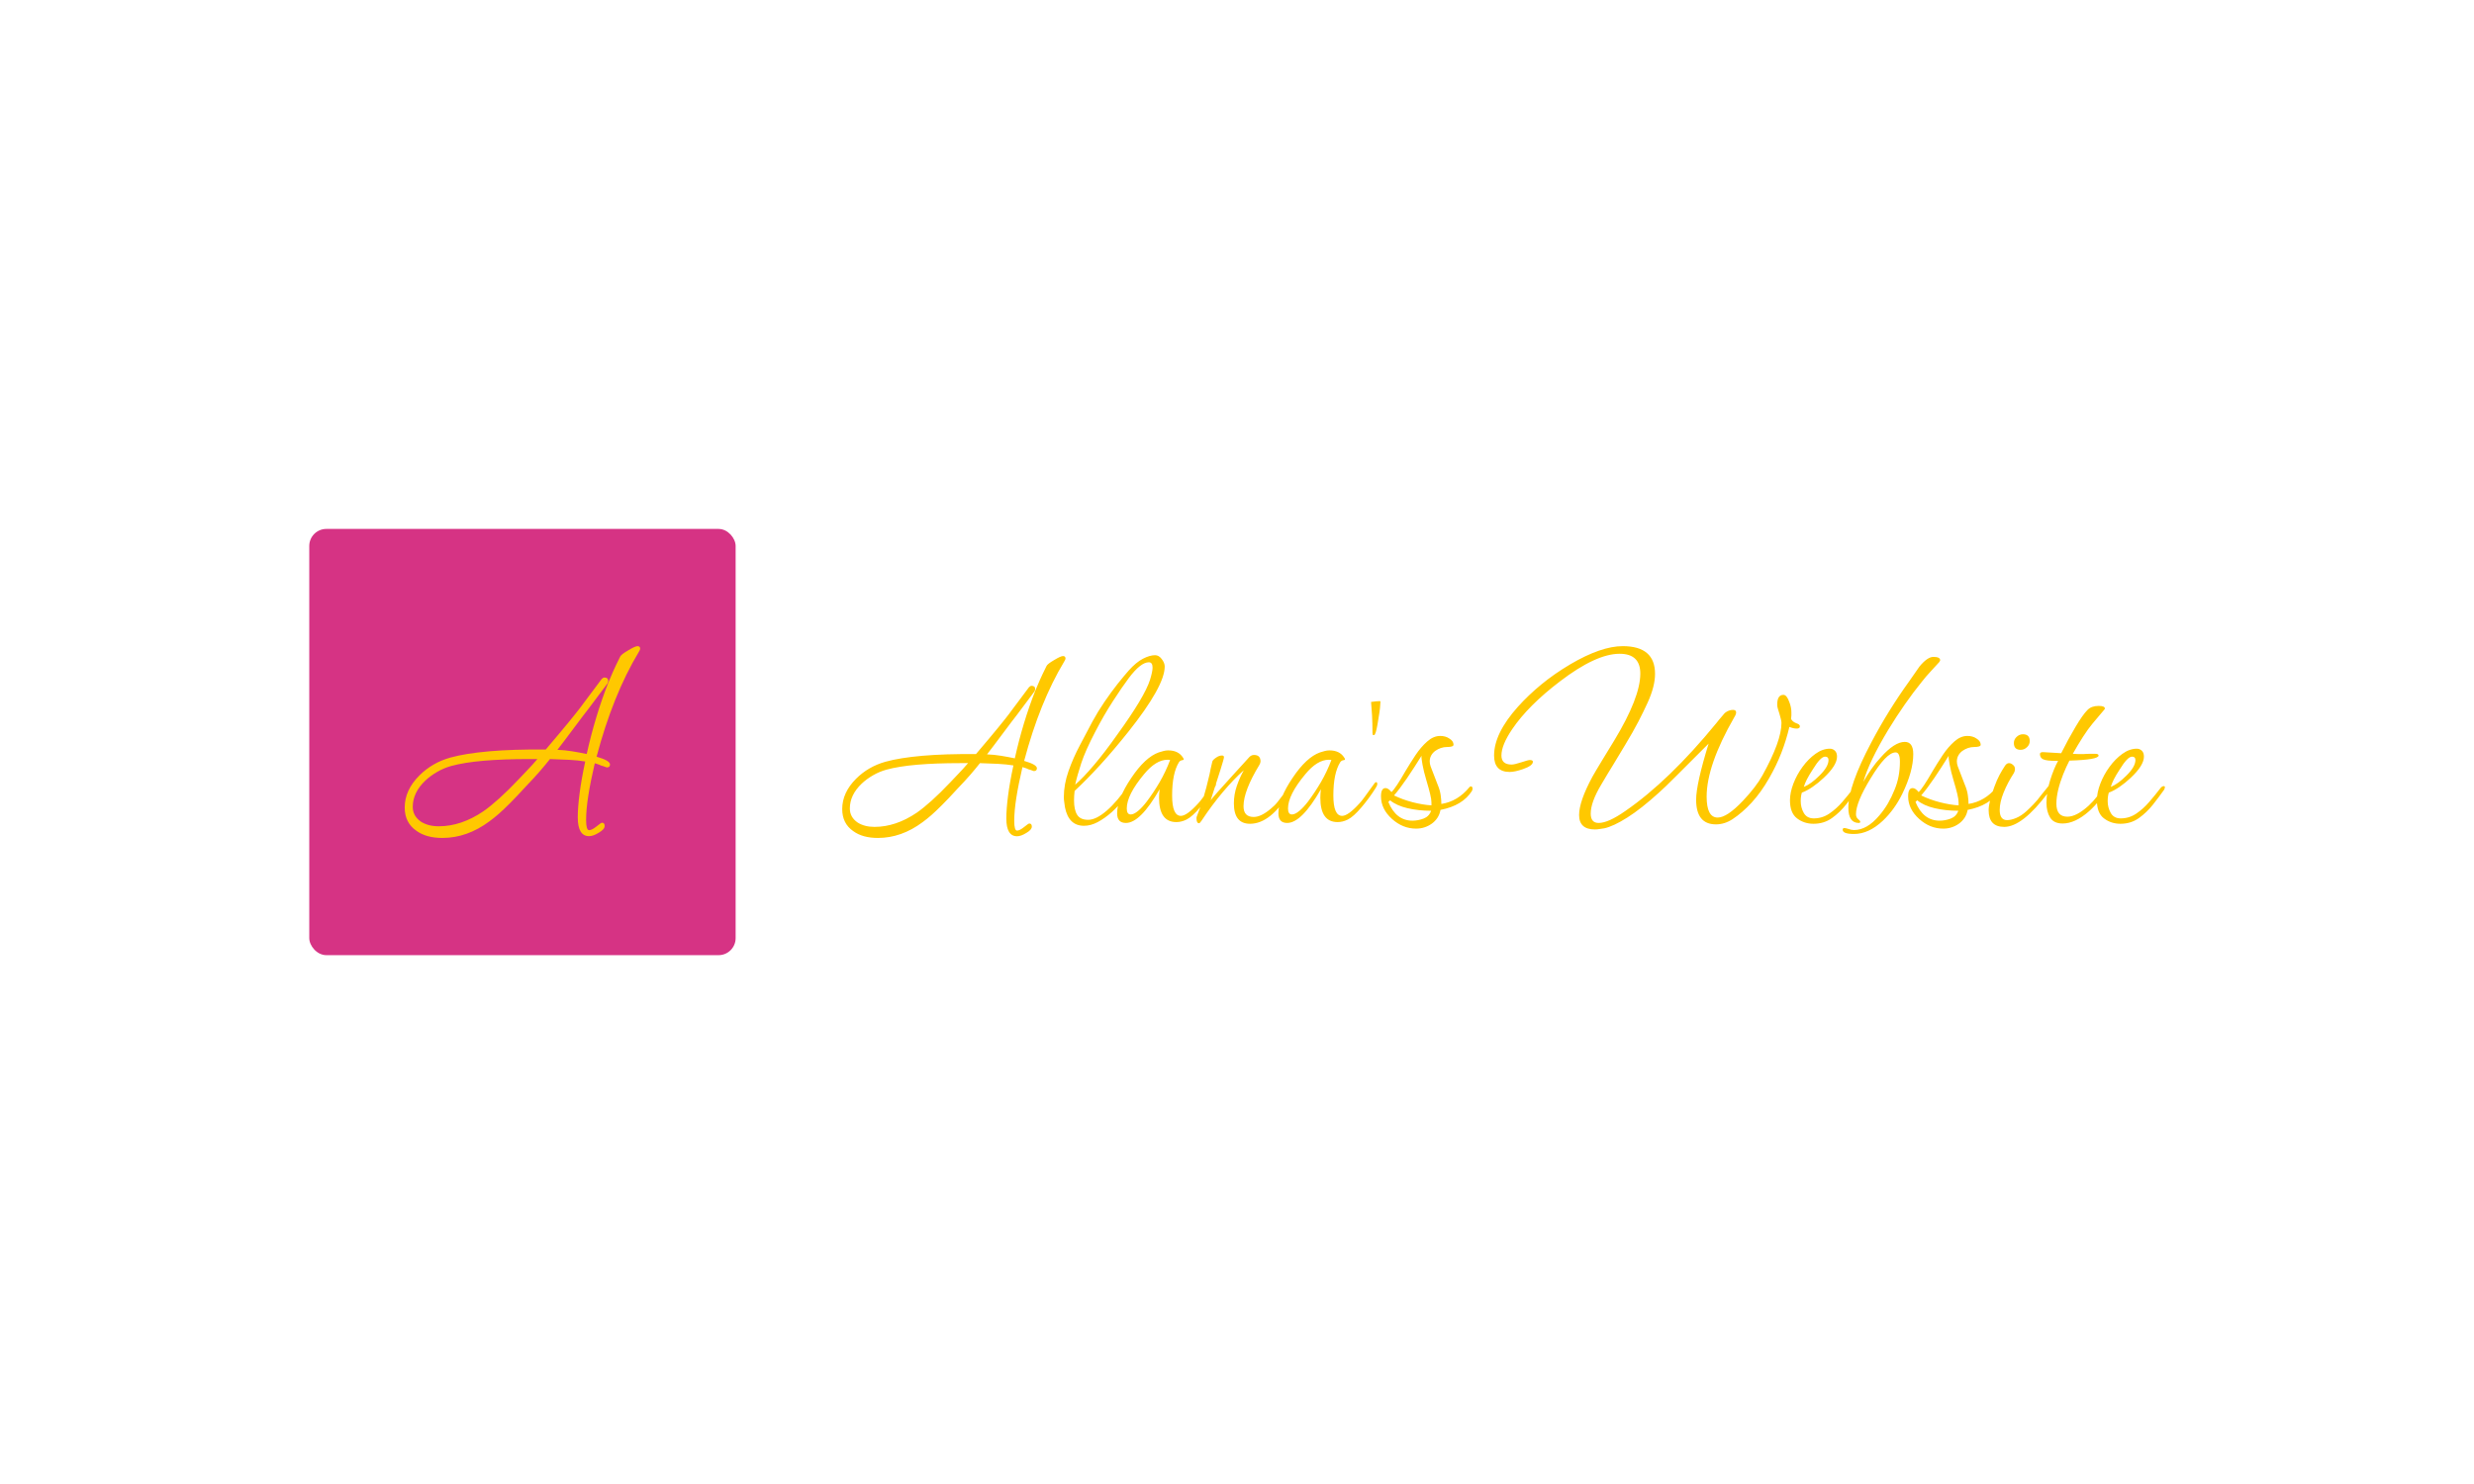 <svg xmlns="http://www.w3.org/2000/svg" version="1.1" xmlns:xlink="http://www.w3.org/1999/xlink" xmlns:svgjs="http://svgjs.dev/svgjs" width="100%" height="100%" viewBox="0 0 1000 600"><rect width="1000" height="600" x="0" y="0" fill="#ffffff"/><g><rect width="333.333" height="333.333" rx="13.333" ry="13.333" y="264.02" fill="#d63384" transform="matrix(0.517,0,0,0.517,0,77.352)" x="241.798"/><path d="M345.845 505.687L345.845 505.687Q333.221 505.687 325.53 500.072L325.53 500.072Q316.41 493.776 316.41 481.866L316.41 481.866Q316.41 468.3 327.866 456.844L327.866 456.844Q337.894 446.816 352.141 442.824L352.141 442.824Q363.825 439.579 382.518 437.924Q401.211 436.301 426.687 436.528L426.687 436.528Q433.243 428.804 437.429 423.807Q441.648 418.776 444.699 415.044Q447.717 411.279 450.638 407.677Q453.559 404.042 457.291 398.915L457.291 398.915L470.402 381.39Q471.57 380.221 472.479 380.221L472.479 380.221Q475.53 380.221 475.53 383.012L475.53 383.012Q475.53 383.24 475.075 384.668L475.075 384.668L460.568 404.042Q459.173 405.925 455.895 410.111Q452.617 414.33 448.885 419.458Q445.153 424.618 441.518 429.291Q437.916 433.964 435.806 436.755L435.806 436.755Q441.648 436.983 447.36 437.924Q453.104 438.865 458.719 440.033L458.719 440.033Q465.242 410.598 475.53 384.408L475.53 384.408Q477.152 380.449 479.262 375.646Q481.371 370.875 484.876 363.865L484.876 363.865Q485.59 362.21 491.172 358.964L491.172 358.964Q496.559 355.687 498.442 355.687L498.442 355.687Q500.519 355.687 500.519 357.796L500.519 357.796Q500.519 358.478 499.35 360.36L499.35 360.36Q479.262 393.755 466.41 442.143L466.41 442.143Q476.925 445.161 476.925 448.212L476.925 448.212Q476.925 450.548 474.361 450.548L474.361 450.548Q474.134 450.548 472.739 449.964Q471.311 449.38 470.142 449.153L470.142 449.153Q468.292 448.212 466.897 447.855Q465.469 447.498 465.015 447.27L465.015 447.27Q461.737 461.29 459.984 472.389Q458.232 483.488 458.232 491.667L458.232 491.667Q458.232 499.618 460.568 499.618L460.568 499.618Q462.678 499.618 466.183 496.827L466.183 496.827Q469.915 493.776 470.629 493.776L470.629 493.776Q472.739 493.776 472.739 496.34L472.739 496.34Q472.739 498.904 468.292 501.5L468.292 501.5Q463.846 504.291 460.568 504.291L460.568 504.291Q451.709 504.291 451.709 489.557L451.709 489.557Q451.709 482.093 453.104 471.124Q454.5 460.122 457.55 445.875L457.55 445.875Q451.709 444.934 444.796 444.577Q437.916 444.252 429.965 443.993L429.965 443.993Q426.46 448.439 422.014 453.599Q417.568 458.726 411.499 465.022L411.499 465.022Q403.807 473.46 398.647 478.588Q393.52 483.716 389.885 486.896Q386.282 490.044 382.777 492.608L382.777 492.608Q365.253 505.687 345.845 505.687ZM343.054 496.567L343.054 496.567Q360.579 496.567 377.845 484.884L377.845 484.884Q383.232 481.152 390.372 474.726Q397.479 468.3 405.657 459.668L405.657 459.668Q408.708 456.39 412.213 452.755Q415.718 449.153 420.164 443.993L420.164 443.993L413.608 443.993Q393.52 443.993 378.331 445.291Q363.143 446.589 352.855 449.38L352.855 449.38Q347.014 451.003 341.756 454.053Q336.499 457.104 332.539 460.836L332.539 460.836Q322.706 470.183 322.706 481.379L322.706 481.379Q322.706 488.649 329.262 493.062L329.262 493.062Q334.876 496.567 343.054 496.567Z " fill="#ffc800" transform="matrix(0.517,0,0,0.517,0,77.352)"/><path d="M686.378 505.687L686.378 505.687Q674.406 505.687 667.112 500.362L667.112 500.362Q658.464 494.392 658.464 483.097L658.464 483.097Q658.464 470.233 669.328 459.369L669.328 459.369Q678.838 449.86 692.348 446.074L692.348 446.074Q703.427 442.997 721.154 441.427Q738.881 439.889 763.04 440.104L763.04 440.104Q769.256 432.779 773.226 428.04Q777.227 423.27 780.12 419.731Q782.982 416.161 785.752 412.745Q788.522 409.298 792.061 404.435L792.061 404.435L804.494 387.816Q805.602 386.708 806.464 386.708L806.464 386.708Q809.357 386.708 809.357 389.355L809.357 389.355Q809.357 389.571 808.926 390.925L808.926 390.925L795.169 409.298Q793.846 411.083 790.738 415.053Q787.629 419.053 784.09 423.916Q780.551 428.809 777.104 433.241Q773.688 437.673 771.688 440.319L771.688 440.319Q777.227 440.535 782.644 441.427Q788.091 442.32 793.415 443.428L793.415 443.428Q799.601 415.514 809.357 390.678L809.357 390.678Q810.896 386.924 812.896 382.369Q814.897 377.845 818.22 371.198L818.22 371.198Q818.897 369.628 824.191 366.55L824.191 366.55Q829.299 363.442 831.084 363.442L831.084 363.442Q833.054 363.442 833.054 365.442L833.054 365.442Q833.054 366.089 831.946 367.874L831.946 367.874Q812.896 399.542 800.709 445.428L800.709 445.428Q810.68 448.29 810.68 451.183L810.68 451.183Q810.68 453.399 808.249 453.399L808.249 453.399Q808.034 453.399 806.71 452.845Q805.356 452.291 804.248 452.076L804.248 452.076Q802.494 451.183 801.171 450.845Q799.816 450.506 799.386 450.291L799.386 450.291Q796.277 463.586 794.615 474.111Q792.954 484.636 792.954 492.392L792.954 492.392Q792.954 499.932 795.169 499.932L795.169 499.932Q797.17 499.932 800.494 497.285L800.494 497.285Q804.033 494.392 804.71 494.392L804.71 494.392Q806.71 494.392 806.71 496.823L806.71 496.823Q806.71 499.255 802.494 501.717L802.494 501.717Q798.278 504.363 795.169 504.363L795.169 504.363Q786.768 504.363 786.768 490.391L786.768 490.391Q786.768 483.313 788.091 472.911Q789.414 462.478 792.307 448.967L792.307 448.967Q786.768 448.075 780.212 447.736Q773.688 447.429 766.148 447.182L766.148 447.182Q762.824 451.399 758.608 456.292Q754.392 461.154 748.637 467.125L748.637 467.125Q741.343 475.127 736.45 479.989Q731.587 484.852 728.14 487.868Q724.724 490.853 721.4 493.284L721.4 493.284Q704.782 505.687 686.378 505.687ZM683.731 497.039L683.731 497.039Q700.35 497.039 716.723 485.96L716.723 485.96Q721.831 482.42 728.602 476.327Q735.342 470.233 743.097 462.047L743.097 462.047Q745.99 458.939 749.314 455.492Q752.638 452.076 756.854 447.182L756.854 447.182L750.637 447.182Q731.587 447.182 717.184 448.413Q702.781 449.644 693.025 452.291L693.025 452.291Q687.486 453.83 682.5 456.723Q677.514 459.616 673.76 463.155L673.76 463.155Q664.435 472.018 664.435 482.636L664.435 482.636Q664.435 489.529 670.652 493.715L670.652 493.715Q675.976 497.039 683.731 497.039ZM847.457 496.177L847.457 496.177Q835.516 496.177 832.623 481.774L832.623 481.774Q832.408 479.774 832.069 477.773Q831.731 475.773 831.731 473.772L831.731 473.772Q831.731 463.801 835.393 453.399Q839.055 442.997 844.379 433.026Q849.673 423.054 854.105 414.622L854.105 414.622Q858.321 406.866 863.522 399.234Q868.754 391.571 873.832 385.139Q878.94 378.738 882.48 374.737L882.48 374.737Q888.235 368.305 893.559 365.535Q898.883 362.765 903.099 362.765L903.099 362.765Q905.961 362.765 908.177 365.658L908.177 365.658Q910.608 368.766 910.608 371.628L910.608 371.628Q910.608 386.924 882.049 422.808L882.049 422.808Q870.723 436.996 860.321 448.413Q849.919 459.831 840.163 468.91L840.163 468.91Q839.948 470.695 839.825 472.572Q839.702 474.449 839.702 476.234L839.702 476.234Q839.702 483.744 842.164 487.621Q844.595 491.499 850.781 491.499L850.781 491.499Q856.997 491.499 865.307 484.298Q873.616 477.096 882.48 464.047L882.48 464.047Q883.157 462.939 884.018 462.693L884.018 462.693Q885.373 462.693 885.373 464.263L885.373 464.263Q885.373 465.371 884.911 466.017L884.911 466.017Q881.803 471.341 877.925 476.234Q874.047 481.097 869.185 485.529L869.185 485.529Q863.645 490.391 858.228 493.284Q852.781 496.177 847.457 496.177ZM840.594 464.047L840.594 464.047Q846.811 458.723 855.336 448.629Q863.86 438.565 873.401 425.024L873.401 425.024Q894.882 395.356 899.098 382.061L899.098 382.061Q901.099 375.629 901.099 372.521L901.099 372.521Q901.099 368.305 898.206 368.305L898.206 368.305Q891.774 368.305 882.48 380.707L882.48 380.707Q877.155 387.816 870.077 398.772Q862.968 409.759 856.32 422.593L856.32 422.593Q848.565 437.457 845.364 447.182Q842.164 456.938 840.594 464.047ZM880.264 493.961L880.264 493.961Q873.401 493.961 873.401 486.421L873.401 486.421Q873.401 475.127 884.48 458.723L884.48 458.723Q895.344 442.535 905.961 438.781L905.961 438.781Q907.962 438.104 909.747 437.673Q911.501 437.211 913.286 437.211L913.286 437.211Q921.257 437.211 924.796 442.751L924.796 442.751Q925.473 443.643 925.473 444.32L925.473 444.32Q925.473 444.751 923.903 444.967L923.903 444.967Q922.58 445.213 921.688 446.536L921.688 446.536Q916.394 455.184 916.394 472.449L916.394 472.449Q916.394 488.422 923.257 488.422L923.257 488.422Q927.904 488.422 936.768 478.666L936.768 478.666Q938.091 477.342 940.522 474.019Q942.984 470.695 945.416 467.248Q947.847 463.801 948.739 462.693L948.739 462.693Q949.386 462.047 949.847 462.047L949.847 462.047Q950.74 462.047 950.74 463.586L950.74 463.586Q950.74 464.694 949.386 466.694L949.386 466.694Q944.523 474.449 938.306 481.774Q932.121 489.068 927.689 491.284L927.689 491.284Q923.688 493.284 919.718 493.284L919.718 493.284Q906.177 493.284 906.177 474.234L906.177 474.234Q906.177 472.664 906.3 471.003Q906.423 469.341 906.638 467.587L906.638 467.587Q891.558 493.961 880.264 493.961ZM884.018 487.314L884.018 487.314Q886.48 487.314 889.804 484.544Q893.128 481.774 896.667 477.096L896.667 477.096Q901.991 470.018 906.638 462.047Q911.286 454.076 914.825 444.751L914.825 444.751Q914.178 444.536 912.824 444.536L912.824 444.536Q903.746 444.536 894.451 455.83L894.451 455.83Q880.941 472.018 880.941 482.636L880.941 482.636Q880.941 487.314 884.018 487.314ZM977.33 494.607L977.33 494.607Q964.681 494.607 964.681 478.666L964.681 478.666Q964.681 471.557 967.02 464.909Q969.328 458.262 972.437 452.722L972.437 452.722Q964.681 459.616 956.156 469.679Q947.631 479.774 939.414 492.176L939.414 492.176Q938.091 494.177 937.445 494.177L937.445 494.177Q935.444 494.177 935.444 490.176L935.444 490.176Q935.444 489.283 935.875 488.422L935.875 488.422Q938.306 482.42 940.768 474.573Q943.2 466.694 945.631 456.046L945.631 456.046Q946.062 453.83 946.524 451.614Q946.954 449.398 947.847 445.859L947.847 445.859Q948.278 444.536 950.955 442.751L950.955 442.751Q953.171 441.212 955.387 441.212L955.387 441.212Q956.926 441.212 956.926 442.535L956.926 442.535Q956.926 443.643 954.279 452.076Q951.601 460.477 946.524 476.234L946.524 476.234Q947.847 474.449 952.063 469.679Q956.279 464.909 963.142 457.4L963.142 457.4L976.868 442.32Q978.438 440.781 980.407 440.781L980.407 440.781Q985.516 440.781 985.516 445.859L985.516 445.859Q985.516 446.967 984.624 448.536L984.624 448.536Q972.221 468.91 972.221 480.882L972.221 480.882Q972.221 489.283 980.192 489.283L980.192 489.283Q985.947 489.283 993.487 482.882L993.487 482.882Q996.595 480.42 998.934 477.435Q1001.242 474.449 1003.92 470.91L1003.92 470.91Q1008.567 464.478 1009.213 464.478L1009.213 464.478Q1009.89 464.478 1009.89 465.802L1009.89 465.802Q1009.89 467.125 1008.567 469.587L1008.567 469.587Q993.487 494.607 977.33 494.607ZM1006.351 493.961L1006.351 493.961Q999.488 493.961 999.488 486.421L999.488 486.421Q999.488 475.127 1010.567 458.723L1010.567 458.723Q1021.4 442.535 1032.049 438.781L1032.049 438.781Q1034.049 438.104 1035.803 437.673Q1037.588 437.211 1039.373 437.211L1039.373 437.211Q1047.344 437.211 1050.883 442.751L1050.883 442.751Q1051.56 443.643 1051.56 444.32L1051.56 444.32Q1051.56 444.751 1049.991 444.967L1049.991 444.967Q1048.668 445.213 1047.775 446.536L1047.775 446.536Q1042.451 455.184 1042.451 472.449L1042.451 472.449Q1042.451 488.422 1049.345 488.422L1049.345 488.422Q1053.992 488.422 1062.855 478.666L1062.855 478.666Q1064.178 477.342 1066.61 474.019Q1069.041 470.695 1071.503 467.248Q1073.934 463.801 1074.827 462.693L1074.827 462.693Q1075.473 462.047 1075.935 462.047L1075.935 462.047Q1076.796 462.047 1076.796 463.586L1076.796 463.586Q1076.796 464.694 1075.473 466.694L1075.473 466.694Q1070.611 474.449 1064.394 481.774Q1058.208 489.068 1053.776 491.284L1053.776 491.284Q1049.775 493.284 1045.775 493.284L1045.775 493.284Q1032.264 493.284 1032.264 474.234L1032.264 474.234Q1032.264 472.664 1032.387 471.003Q1032.48 469.341 1032.726 467.587L1032.726 467.587Q1017.646 493.961 1006.351 493.961ZM1010.106 487.314L1010.106 487.314Q1012.537 487.314 1015.861 484.544Q1019.185 481.774 1022.755 477.096L1022.755 477.096Q1028.048 470.018 1032.726 462.047Q1037.373 454.076 1040.912 444.751L1040.912 444.751Q1040.235 444.536 1038.912 444.536L1038.912 444.536Q1029.833 444.536 1020.539 455.83L1020.539 455.83Q1006.997 472.018 1006.997 482.636L1006.997 482.636Q1006.997 487.314 1010.106 487.314ZM1073.719 425.27L1073.719 425.27Q1073.042 425.27 1073.042 423.485L1073.042 423.485Q1073.042 415.945 1072.703 409.852Q1072.365 403.758 1071.934 399.326L1071.934 399.326Q1076.581 398.68 1078.581 398.68L1078.581 398.68Q1079.012 398.68 1079.258 398.896L1079.258 398.896L1079.258 399.326Q1079.258 400.896 1078.92 404.097Q1078.581 407.297 1077.689 412.406L1077.689 412.406Q1076.15 422.593 1075.042 424.378L1075.042 424.378Q1074.827 425.27 1073.719 425.27ZM1107.172 498.393L1107.172 498.393Q1096.739 498.393 1088.337 490.853L1088.337 490.853Q1079.689 483.097 1079.689 473.126L1079.689 473.126Q1079.689 466.694 1083.228 466.694L1083.228 466.694Q1085.444 466.694 1087.876 469.802L1087.876 469.802Q1090.984 467.125 1098.955 453.184L1098.955 453.184Q1102.525 447.182 1106.71 440.873Q1110.926 434.564 1115.82 430.256Q1120.682 425.916 1126.006 425.916L1126.006 425.916Q1130.223 425.916 1133.085 427.917L1133.085 427.917Q1136.409 429.917 1136.409 432.779L1136.409 432.779Q1136.409 434.564 1131.331 434.564L1131.331 434.564Q1126.437 434.564 1122.006 437.673L1122.006 437.673Q1117.789 440.996 1117.789 445.859L1117.789 445.859Q1117.789 447.644 1118.466 449.644L1118.466 449.644L1124.006 464.047Q1125.791 468.233 1126.345 472.111Q1126.899 475.988 1126.899 479.097L1126.899 479.097Q1139.732 477.096 1148.811 466.017L1148.811 466.017Q1149.273 465.371 1149.919 465.371L1149.919 465.371Q1151.273 465.371 1151.273 467.125L1151.273 467.125Q1151.273 467.587 1151.15 468.017Q1151.027 468.479 1150.812 468.91L1150.812 468.91Q1143.518 480.42 1126.222 483.744L1126.222 483.744Q1125.545 487.314 1123.791 489.96Q1122.006 492.607 1119.574 494.392L1119.574 494.392Q1114.035 498.393 1107.172 498.393ZM1119.144 480.205L1119.144 480.205L1119.144 477.989Q1119.144 475.557 1118.128 471.341Q1117.143 467.125 1115.143 460.477L1115.143 460.477Q1113.142 453.83 1112.158 448.413Q1111.142 442.997 1111.388 441.427L1111.388 441.427Q1105.602 450.752 1099.97 459.062Q1094.308 467.371 1089.876 472.449L1089.876 472.449Q1096.739 475.773 1104.494 477.773Q1112.25 479.774 1119.144 480.205ZM1104.279 492.176L1104.279 492.176Q1108.711 492.176 1113.05 490.514Q1117.359 488.852 1118.897 484.421L1118.897 484.421Q1108.926 484.421 1100.401 482.42Q1091.876 480.42 1086.768 476.234L1086.768 476.234L1085.444 477.558Q1091.446 492.176 1104.279 492.176ZM1246.985 499.039L1246.985 499.039Q1234.583 499.039 1234.583 487.745L1234.583 487.745Q1234.583 477.096 1244.985 457.831L1244.985 457.831Q1246.093 455.83 1247.662 453.184Q1249.201 450.506 1252.525 445.09Q1255.849 439.673 1262.065 429.456L1262.065 429.456Q1282.439 395.787 1282.439 377.168L1282.439 377.168Q1282.439 361.657 1266.251 361.657L1266.251 361.657Q1247.878 361.657 1219.718 383.169L1219.718 383.169Q1194.913 402.004 1182.295 420.592L1182.295 420.592Q1173.862 433.026 1173.862 441.212L1173.862 441.212Q1173.862 448.29 1181.833 448.29L1181.833 448.29Q1184.049 448.29 1189.373 446.536L1189.373 446.536Q1194.698 444.751 1196.021 444.751L1196.021 444.751Q1198.452 444.751 1198.452 446.074L1198.452 446.074Q1198.452 449.183 1190.697 451.86L1190.697 451.86Q1184.265 454.076 1180.295 454.076L1180.295 454.076Q1168.107 454.076 1168.107 441.212L1168.107 441.212Q1168.107 423.916 1186.727 403.112L1186.727 403.112Q1194.913 394.002 1205.007 385.693Q1215.071 377.383 1227.72 369.874L1227.72 369.874Q1251.848 355.687 1268.713 355.687L1268.713 355.687Q1293.949 355.687 1293.949 377.383L1293.949 377.383Q1293.949 387.139 1288.194 399.788L1288.194 399.788Q1285.085 406.651 1280.9 414.745Q1276.684 422.808 1270.929 432.349L1270.929 432.349Q1266.251 440.319 1261.388 448.198Q1256.526 456.046 1251.848 464.047L1251.848 464.047Q1243.661 477.773 1243.661 486.637L1243.661 486.637Q1243.661 493.961 1249.878 493.961L1249.878 493.961Q1257.387 493.961 1270.682 484.636L1270.682 484.636Q1305.028 460.939 1341.835 415.945L1341.835 415.945Q1342.051 415.514 1344.051 413.175Q1346.021 410.867 1348.483 407.974L1348.483 407.974Q1351.56 405.543 1354.884 405.543L1354.884 405.543Q1357.346 405.543 1357.346 407.543L1357.346 407.543Q1357.346 409.082 1355.777 411.513L1355.777 411.513Q1334.295 448.967 1334.295 473.342L1334.295 473.342Q1334.295 489.745 1342.943 489.745L1342.943 489.745Q1350.237 489.745 1362.64 476.665L1362.64 476.665Q1373.073 465.586 1377.935 456.723L1377.935 456.723Q1392.8 429.917 1392.8 415.73L1392.8 415.73Q1392.8 414.622 1392.338 412.745Q1391.907 410.867 1391.23 408.651L1391.23 408.651Q1390.584 406.436 1390.03 404.774Q1389.476 403.112 1389.476 401.327L1389.476 401.327Q1389.476 393.787 1394.338 393.787L1394.338 393.787Q1396.985 393.787 1398.986 399.542L1398.986 399.542Q1400.555 403.543 1400.555 407.543L1400.555 407.543Q1400.555 408.651 1400.555 409.852Q1400.555 411.083 1400.309 412.621L1400.309 412.621Q1401.417 414.837 1404.31 415.945L1404.31 415.945Q1407.203 416.838 1407.203 418.376L1407.203 418.376Q1407.203 420.161 1404.741 420.161L1404.741 420.161Q1402.094 420.161 1398.986 418.838L1398.986 418.838Q1396.554 429.24 1392.677 439.211Q1388.799 449.183 1383.044 459.154L1383.044 459.154Q1376.827 470.018 1369.533 477.989Q1362.209 485.96 1354.453 491.068L1354.453 491.068Q1348.237 495.069 1341.589 495.069L1341.589 495.069Q1326.078 495.069 1326.078 475.773L1326.078 475.773Q1326.078 463.586 1335.834 431.918L1335.834 431.918Q1321.647 446.074 1311.245 456.507Q1300.842 466.909 1297.272 470.018L1297.272 470.018Q1283.116 482.882 1272.252 489.745Q1261.388 496.608 1254.31 498.147L1254.31 498.147Q1252.525 498.393 1250.647 498.701Q1248.77 499.039 1246.985 499.039ZM1417.82 494.607L1417.82 494.607Q1410.526 494.607 1404.987 490.391Q1399.447 486.206 1399.447 476.234L1399.447 476.234Q1399.447 470.233 1402.094 463.247Q1404.741 456.292 1409.295 450.075Q1413.85 443.859 1419.39 439.889Q1424.929 435.888 1430.684 435.888L1430.684 435.888Q1432.9 435.888 1434.562 437.457Q1436.224 438.996 1436.224 442.104L1436.224 442.104Q1436.224 448.967 1425.791 458.723L1425.791 458.723Q1421.606 462.693 1417.051 465.802Q1412.496 468.91 1408.741 470.233L1408.741 470.233Q1407.849 473.126 1407.849 476.881L1407.849 476.881Q1407.849 481.989 1410.28 486.206Q1412.742 490.391 1418.036 490.391L1418.036 490.391Q1424.683 490.391 1430.223 486.637Q1435.762 482.882 1440.44 477.435Q1445.087 472.018 1448.627 467.371L1448.627 467.371Q1450.165 465.155 1451.735 465.155L1451.735 465.155Q1452.627 465.155 1452.627 466.017L1452.627 466.017Q1452.627 466.479 1452.381 467.033Q1452.166 467.587 1451.95 468.017L1451.95 468.017Q1448.196 473.342 1443.302 479.558Q1438.44 485.744 1432.223 490.176Q1426.037 494.607 1417.82 494.607ZM1410.28 465.802L1410.28 465.802Q1416.066 463.37 1422.252 457.154L1422.252 457.154Q1429.576 450.075 1429.576 444.751L1429.576 444.751Q1429.576 442.104 1426.899 442.104L1426.899 442.104Q1423.36 442.104 1417.174 452.291L1417.174 452.291Q1411.634 460.724 1410.28 465.802ZM1449.519 502.578L1449.519 502.578Q1440.656 502.578 1440.656 499.255L1440.656 499.255Q1440.656 497.931 1441.979 497.931L1441.979 497.931Q1442.872 497.931 1445.087 498.608L1445.087 498.608Q1447.519 499.501 1449.519 499.501L1449.519 499.501Q1459.706 499.501 1469.246 488.175L1469.246 488.175Q1473.216 483.528 1476.109 478.543Q1478.971 473.557 1481.187 468.017L1481.187 468.017Q1485.403 458.046 1485.403 446.074L1485.403 446.074Q1485.403 438.781 1482.08 438.781L1482.08 438.781Q1474.786 438.781 1462.599 458.939L1462.599 458.939Q1451.058 477.773 1451.058 487.067L1451.058 487.067Q1451.058 489.529 1452.627 490.853L1452.627 490.853Q1454.382 492.176 1454.382 493.069L1454.382 493.069Q1454.382 493.961 1453.274 493.961L1453.274 493.961Q1445.087 493.961 1445.087 481.989L1445.087 481.989Q1445.087 464.909 1463.029 431.025L1463.029 431.025Q1469.677 418.376 1477.094 406.436Q1484.511 394.464 1492.512 383.385L1492.512 383.385L1500.699 371.628Q1506.915 364.088 1511.563 364.088L1511.563 364.088Q1516.887 364.088 1516.887 366.766L1516.887 366.766Q1516.887 366.981 1516.21 368.089L1516.21 368.089Q1514.425 370.09 1509.993 374.86Q1505.561 379.599 1502.484 383.6L1502.484 383.6Q1495.836 391.786 1489.189 401.327Q1482.541 410.867 1476.325 421.054L1476.325 421.054Q1461.245 446.074 1456.813 461.832L1456.813 461.832Q1459.49 456.938 1463.153 451.737Q1466.784 446.536 1470.354 442.751L1470.354 442.751Q1481.187 430.564 1489.189 430.564L1489.189 430.564Q1495.836 430.564 1495.836 440.104L1495.836 440.104Q1495.836 453.614 1487.188 471.341L1487.188 471.341Q1481.187 483.528 1472.108 492.176L1472.108 492.176Q1461.029 502.578 1449.519 502.578ZM1519.318 498.393L1519.318 498.393Q1508.885 498.393 1500.483 490.853L1500.483 490.853Q1491.835 483.097 1491.835 473.126L1491.835 473.126Q1491.835 466.694 1495.375 466.694L1495.375 466.694Q1497.59 466.694 1500.022 469.802L1500.022 469.802Q1503.13 467.125 1511.101 453.184L1511.101 453.184Q1514.671 447.182 1518.856 440.873Q1523.073 434.564 1527.966 430.256Q1532.828 425.916 1538.153 425.916L1538.153 425.916Q1542.369 425.916 1545.231 427.917L1545.231 427.917Q1548.555 429.917 1548.555 432.779L1548.555 432.779Q1548.555 434.564 1543.477 434.564L1543.477 434.564Q1538.583 434.564 1534.152 437.673L1534.152 437.673Q1529.936 440.996 1529.936 445.859L1529.936 445.859Q1529.936 447.644 1530.613 449.644L1530.613 449.644L1536.152 464.047Q1537.937 468.233 1538.491 472.111Q1539.045 475.988 1539.045 479.097L1539.045 479.097Q1551.878 477.096 1560.957 466.017L1560.957 466.017Q1561.419 465.371 1562.065 465.371L1562.065 465.371Q1563.419 465.371 1563.419 467.125L1563.419 467.125Q1563.419 467.587 1563.296 468.017Q1563.173 468.479 1562.958 468.91L1562.958 468.91Q1555.664 480.42 1538.368 483.744L1538.368 483.744Q1537.691 487.314 1535.937 489.96Q1534.152 492.607 1531.721 494.392L1531.721 494.392Q1526.181 498.393 1519.318 498.393ZM1531.29 480.205L1531.29 480.205L1531.29 477.989Q1531.29 475.557 1530.274 471.341Q1529.289 467.125 1527.289 460.477L1527.289 460.477Q1525.288 453.83 1524.304 448.413Q1523.288 442.997 1523.534 441.427L1523.534 441.427Q1517.748 450.752 1512.116 459.062Q1506.454 467.371 1502.022 472.449L1502.022 472.449Q1508.885 475.773 1516.64 477.773Q1524.396 479.774 1531.29 480.205ZM1516.425 492.176L1516.425 492.176Q1520.857 492.176 1525.196 490.514Q1529.505 488.852 1531.043 484.421L1531.043 484.421Q1521.072 484.421 1512.547 482.42Q1504.023 480.42 1498.914 476.234L1498.914 476.234L1497.59 477.558Q1503.592 492.176 1516.425 492.176ZM1579.792 436.78L1579.792 436.78Q1574.499 436.78 1574.499 431.456L1574.499 431.456Q1574.499 428.809 1576.468 426.809L1576.468 426.809Q1578.684 424.593 1581.577 424.593L1581.577 424.593Q1586.901 424.593 1586.901 429.917L1586.901 429.917Q1586.901 432.564 1584.901 434.564L1584.901 434.564Q1582.685 436.78 1579.792 436.78ZM1566.959 497.039L1566.959 497.039Q1554.771 497.039 1554.771 483.99L1554.771 483.99Q1554.771 477.773 1559.203 465.802L1559.203 465.802Q1561.203 460.262 1563.296 456.384Q1565.389 452.507 1567.605 449.183L1567.605 449.183Q1568.959 447.182 1570.713 447.182L1570.713 447.182Q1572.498 447.182 1574.252 448.967L1574.252 448.967Q1575.36 450.075 1575.36 451.86L1575.36 451.86Q1575.36 453.399 1574.499 454.938L1574.499 454.938Q1569.605 462.478 1566.497 470.141Q1563.419 477.773 1563.419 483.744L1563.419 483.744Q1563.419 491.745 1569.174 491.745L1569.174 491.745Q1572.283 491.745 1576.253 490.083Q1580.254 488.422 1584.224 484.852L1584.224 484.852Q1586.901 482.42 1589.886 479.312Q1592.872 476.234 1595.98 472.018L1595.98 472.018Q1601.735 464.909 1601.735 464.909L1601.735 464.909Q1602.843 464.909 1602.843 466.694L1602.843 466.694Q1602.843 468.479 1601.304 470.233L1601.304 470.233Q1581.146 497.039 1566.959 497.039ZM1612.599 494.392L1612.599 494.392Q1605.736 494.392 1602.843 489.745Q1599.981 485.098 1599.981 478.204L1599.981 478.204Q1599.981 469.802 1602.843 460.6Q1605.736 451.399 1609.059 445.428L1609.059 445.428L1607.736 445.428Q1599.981 445.428 1597.426 444.197Q1594.872 442.997 1594.872 440.104L1594.872 440.104Q1594.872 438.565 1597.303 438.565L1597.303 438.565L1611.491 439.427Q1617.03 428.348 1622.693 418.838Q1628.325 409.298 1632.11 405.543L1632.11 405.543Q1635.188 402.435 1640.727 402.435L1640.727 402.435Q1645.621 402.435 1645.621 404.435L1645.621 404.435Q1645.621 404.866 1645.405 405.081L1645.405 405.081L1635.865 416.407Q1632.541 420.377 1628.54 426.594Q1624.57 432.779 1620.57 439.889L1620.57 439.889Q1623.001 440.104 1625.124 440.104Q1627.217 440.104 1628.787 440.104L1628.787 440.104Q1629.648 440.104 1630.756 439.981Q1631.864 439.889 1633.434 439.889L1633.434 439.889L1638.081 439.889Q1640.727 439.889 1640.727 441.212L1640.727 441.212Q1640.727 444.536 1617.923 445.213L1617.923 445.213Q1615.492 449.86 1613.029 455.953Q1610.598 462.047 1609.152 468.017Q1607.736 474.019 1607.736 478.881L1607.736 478.881Q1607.736 489.068 1616.353 489.068L1616.353 489.068Q1623.462 489.068 1632.972 480.42L1632.972 480.42Q1636.757 476.881 1639.527 473.218Q1642.297 469.587 1644.944 465.802L1644.944 465.802Q1646.267 463.801 1647.375 463.801L1647.375 463.801Q1648.483 463.801 1648.483 465.155L1648.483 465.155Q1648.483 466.017 1648.175 466.817Q1647.837 467.587 1647.621 468.017L1647.621 468.017Q1644.728 471.803 1641.281 476.234Q1637.865 480.666 1633.218 484.852L1633.218 484.852Q1622.354 494.392 1612.599 494.392ZM1657.808 494.607L1657.808 494.607Q1650.483 494.607 1644.944 490.391Q1639.404 486.206 1639.404 476.234L1639.404 476.234Q1639.404 470.233 1642.082 463.247Q1644.728 456.292 1649.283 450.075Q1653.807 443.859 1659.347 439.889Q1664.886 435.888 1670.641 435.888L1670.641 435.888Q1672.857 435.888 1674.519 437.457Q1676.181 438.996 1676.181 442.104L1676.181 442.104Q1676.181 448.967 1665.779 458.723L1665.779 458.723Q1661.563 462.693 1657.039 465.802Q1652.484 468.91 1648.729 470.233L1648.729 470.233Q1647.837 473.126 1647.837 476.881L1647.837 476.881Q1647.837 481.989 1650.268 486.206Q1652.699 490.391 1658.023 490.391L1658.023 490.391Q1664.671 490.391 1670.21 486.637Q1675.75 482.882 1680.397 477.435Q1685.044 472.018 1688.614 467.371L1688.614 467.371Q1690.153 465.155 1691.692 465.155L1691.692 465.155Q1692.584 465.155 1692.584 466.017L1692.584 466.017Q1692.584 466.479 1692.369 467.033Q1692.153 467.587 1691.938 468.017L1691.938 468.017Q1688.153 473.342 1683.29 479.558Q1678.397 485.744 1672.211 490.176Q1665.994 494.607 1657.808 494.607ZM1650.268 465.802L1650.268 465.802Q1656.023 463.37 1662.24 457.154L1662.24 457.154Q1669.533 450.075 1669.533 444.751L1669.533 444.751Q1669.533 442.104 1666.887 442.104L1666.887 442.104Q1663.348 442.104 1657.131 452.291L1657.131 452.291Q1651.591 460.724 1650.268 465.802Z " fill="#ffc800" transform="matrix(0.517,0,0,0.517,0,77.352)"/></g></svg>